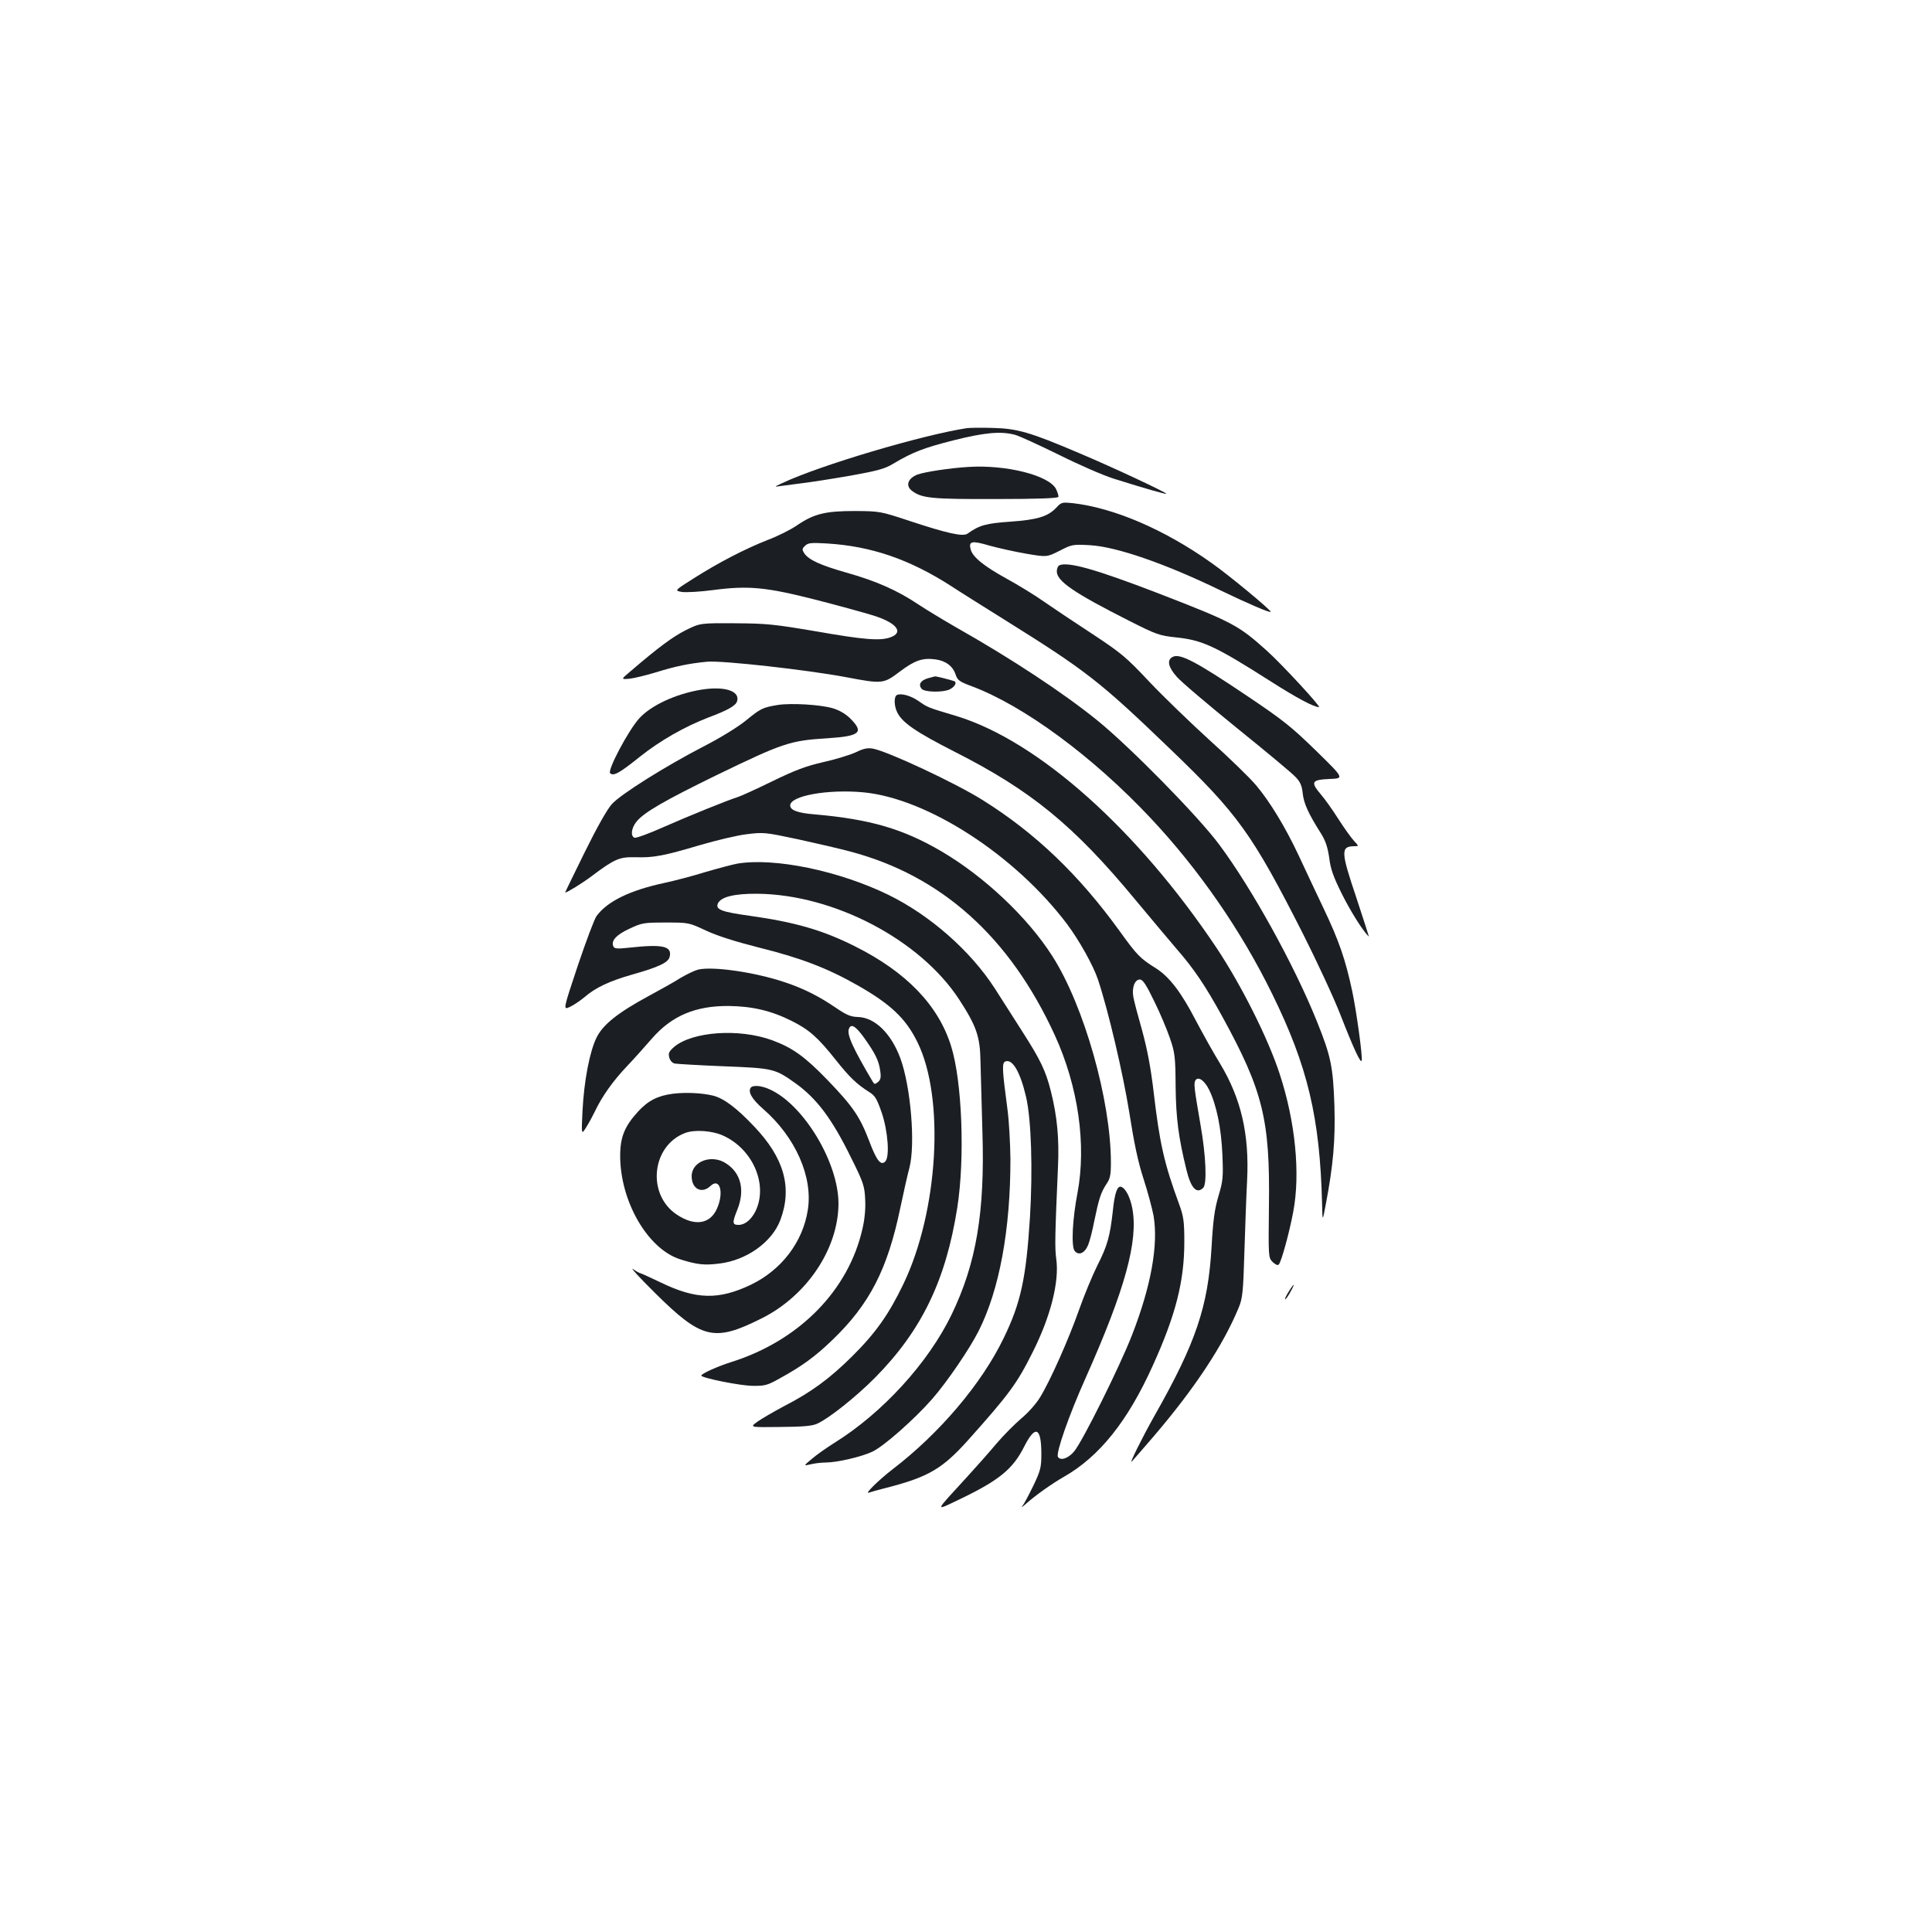 <?xml version="1.0" standalone="no"?>
<!DOCTYPE svg PUBLIC "-//W3C//DTD SVG 20010904//EN"
 "http://www.w3.org/TR/2001/REC-SVG-20010904/DTD/svg10.dtd">
<svg version="1.0" xmlns="http://www.w3.org/2000/svg"
 width="1000pt" height="1000pt" viewBox="0 0 1000 1000"
 preserveAspectRatio="xMidYMid meet">
<g transform="translate(0,1000) scale(0.1,-0.1)"
fill="#1b1f23" stroke="none">
<path d="M5005 7784 c-226 -34 -761 -192 -957 -285 -43 -20 -43 -20 -3 -14 22
3 74 10 115 15 41 5 150 22 242 38 138 25 177 35 220 61 102 61 160 83 314
122 163 41 246 48 319 28 22 -6 124 -53 226 -103 102 -51 230 -107 285 -124
162 -51 268 -81 271 -78 5 5 -274 136 -452 211 -251 107 -319 127 -445 130
-58 2 -118 1 -135 -1z"/>
<path d="M5010 7583 c-97 -6 -227 -26 -263 -40 -49 -20 -61 -58 -26 -84 51
-38 101 -43 434 -42 213 0 320 4 323 11 2 6 -4 24 -12 41 -37 71 -259 127
-456 114z"/>
<path d="M5470 7375 c-44 -48 -98 -65 -239 -75 -128 -9 -161 -18 -223 -62 -23
-17 -104 1 -298 65 -154 51 -156 51 -285 52 -153 0 -212 -14 -301 -75 -32 -22
-100 -56 -151 -75 -119 -47 -252 -116 -380 -197 -103 -65 -103 -65 -63 -72 22
-3 95 1 162 10 183 24 274 15 533 -51 117 -30 251 -67 296 -81 121 -38 159
-88 87 -113 -54 -19 -137 -12 -383 31 -219 37 -256 41 -421 42 -180 1 -180 1
-255 -36 -67 -34 -139 -87 -285 -212 -51 -43 -51 -43 -5 -39 25 3 87 18 136
33 103 32 172 46 265 55 78 7 517 -42 719 -80 190 -36 194 -35 280 30 76 57
116 71 183 62 53 -7 90 -35 104 -78 10 -30 20 -37 81 -60 270 -100 630 -365
930 -685 248 -264 467 -580 628 -909 184 -374 247 -641 258 -1085 2 -95 2 -95
19 -5 39 204 50 334 45 510 -7 204 -18 258 -91 439 -117 291 -336 687 -505
914 -109 147 -460 504 -631 643 -178 144 -445 320 -735 484 -66 38 -153 91
-194 118 -106 71 -217 120 -366 162 -138 39 -199 67 -222 101 -12 19 -12 24 4
39 15 15 30 17 113 12 230 -14 428 -82 644 -221 44 -29 167 -106 271 -171 429
-268 495 -319 862 -672 351 -337 424 -438 688 -958 72 -143 160 -332 194 -420
67 -172 104 -251 109 -235 6 16 -27 257 -49 360 -35 164 -68 260 -149 430 -43
91 -101 213 -128 272 -70 149 -150 280 -221 364 -33 39 -140 143 -238 231 -98
89 -239 225 -312 302 -122 130 -146 150 -299 251 -92 60 -204 135 -250 167
-45 32 -132 85 -192 118 -118 65 -176 112 -186 152 -11 42 6 46 97 19 47 -13
133 -32 191 -42 106 -18 106 -18 172 15 64 33 68 34 158 29 138 -8 389 -95
678 -235 141 -68 251 -115 257 -110 6 6 -216 190 -306 253 -243 173 -506 286
-721 310 -51 5 -57 4 -80 -21z"/>
<path d="M5483 7074 c-7 -3 -13 -17 -13 -31 0 -51 87 -111 376 -257 140 -71
156 -76 240 -85 138 -14 204 -45 493 -229 135 -86 222 -132 248 -132 13 0
-194 224 -270 292 -148 133 -177 148 -567 299 -317 122 -462 163 -507 143z"/>
<path d="M6068 6599 c-29 -16 -21 -53 23 -102 22 -26 163 -145 312 -266 150
-121 286 -234 303 -253 24 -25 33 -45 37 -86 6 -52 29 -103 95 -207 23 -37 34
-70 42 -125 7 -59 22 -99 65 -186 45 -90 108 -191 140 -222 2 -3 -27 88 -65
203 -80 237 -81 264 -11 265 25 0 25 0 -1 28 -14 15 -50 65 -80 112 -30 47
-71 105 -92 129 -54 64 -47 75 46 79 76 3 76 3 -68 144 -128 125 -170 159
-362 288 -265 178 -347 221 -384 199z"/>
<path d="M4802 6489 c-37 -11 -50 -32 -32 -54 15 -18 107 -20 144 -4 28 13 42
38 23 44 -24 8 -92 25 -97 24 -3 0 -20 -5 -38 -10z"/>
<path d="M3628 6430 c-132 -22 -260 -82 -320 -149 -56 -62 -165 -268 -150
-283 17 -17 48 0 155 86 104 83 233 156 353 202 99 37 142 61 149 84 17 54
-66 80 -187 60z"/>
<path d="M4643 6403 c-17 -7 -16 -58 2 -92 27 -53 98 -101 296 -202 395 -200
617 -381 937 -768 81 -97 177 -212 215 -256 88 -101 146 -188 231 -342 213
-388 250 -537 244 -985 -3 -265 -3 -267 19 -290 15 -14 26 -19 32 -13 13 13
56 170 75 274 37 196 11 464 -70 711 -60 185 -198 459 -326 652 -411 615 -925
1073 -1348 1202 -148 44 -148 44 -195 77 -40 28 -90 42 -112 32z"/>
<path d="M4025 6351 c-78 -13 -88 -18 -165 -81 -42 -34 -133 -90 -219 -134
-199 -103 -428 -247 -474 -298 -24 -26 -78 -122 -141 -250 -56 -114 -102 -208
-101 -208 10 0 88 48 136 84 121 91 145 101 229 99 93 -3 145 7 334 63 82 24
190 50 240 56 89 11 96 10 266 -26 96 -21 217 -49 269 -63 474 -125 828 -443
1061 -952 121 -265 164 -566 117 -816 -26 -134 -33 -275 -15 -299 21 -27 53
-13 71 32 8 20 22 75 31 122 23 112 34 148 62 190 20 29 24 47 24 112 0 322
-139 813 -303 1069 -128 201 -353 413 -575 543 -198 116 -369 166 -657 191
-87 7 -125 22 -125 46 0 50 195 85 378 68 332 -31 786 -325 1055 -682 63 -84
136 -215 160 -287 54 -162 130 -488 162 -687 25 -160 45 -256 74 -345 22 -68
45 -154 52 -192 25 -150 -13 -363 -112 -617 -63 -162 -256 -550 -299 -601 -30
-37 -71 -50 -84 -29 -12 19 56 214 142 406 206 462 274 711 243 880 -11 58
-35 105 -58 112 -20 7 -34 -34 -43 -125 -15 -133 -28 -179 -80 -282 -26 -52
-69 -156 -95 -230 -54 -153 -149 -367 -202 -453 -20 -33 -62 -80 -97 -109 -33
-28 -92 -87 -130 -132 -37 -44 -105 -121 -151 -171 -173 -189 -170 -178 -33
-113 201 97 271 155 329 270 58 115 89 101 89 -38 0 -69 -4 -85 -41 -163 -23
-47 -48 -95 -57 -106 -9 -11 -1 -6 18 11 48 43 135 105 195 139 185 105 332
289 461 575 120 264 164 439 164 642 0 107 -4 132 -26 193 -79 214 -102 319
-133 585 -15 125 -32 215 -59 315 -22 77 -43 156 -46 176 -8 47 7 89 34 89 15
0 32 -25 74 -112 31 -62 67 -149 82 -193 25 -73 28 -94 29 -250 2 -165 15
-263 56 -430 23 -95 53 -127 87 -93 20 20 14 166 -14 325 -34 197 -36 216 -26
232 15 21 47 -2 71 -51 38 -79 62 -197 68 -333 5 -120 3 -137 -20 -215 -20
-67 -28 -123 -36 -265 -18 -309 -81 -495 -296 -874 -61 -108 -133 -253 -117
-236 6 6 56 64 113 130 212 248 360 471 441 668 19 46 23 79 29 287 4 129 10
296 14 370 12 239 -31 424 -140 605 -34 55 -90 156 -126 224 -75 145 -136 224
-204 268 -85 53 -99 68 -190 194 -211 292 -437 508 -709 678 -142 89 -489 251
-567 266 -28 5 -49 1 -90 -19 -30 -14 -106 -37 -169 -51 -91 -21 -146 -42
-265 -100 -82 -40 -161 -76 -175 -80 -49 -15 -257 -99 -388 -157 -74 -33 -140
-57 -148 -54 -22 9 -16 52 12 85 39 47 147 109 409 237 351 170 384 181 582
193 164 11 186 30 115 101 -25 25 -56 43 -91 54 -65 19 -216 28 -286 17z"/>
<path d="M3817 5530 c-27 -5 -102 -25 -167 -44 -64 -20 -160 -45 -211 -56
-178 -38 -295 -95 -351 -171 -11 -14 -54 -129 -97 -256 -77 -231 -77 -231 -42
-215 20 9 55 33 78 52 55 48 128 82 243 115 139 39 189 63 196 92 14 56 -35
67 -208 48 -66 -7 -78 -6 -84 8 -11 29 17 59 84 90 64 30 73 32 187 32 120 0
120 0 210 -42 60 -28 153 -57 275 -88 214 -53 352 -106 507 -194 173 -98 252
-173 312 -296 142 -288 108 -874 -73 -1251 -76 -158 -144 -254 -265 -374 -117
-116 -212 -186 -356 -260 -52 -28 -113 -63 -135 -79 -40 -29 -40 -29 117 -27
122 1 166 5 193 17 63 29 203 141 300 239 240 243 366 503 425 880 40 257 25
653 -32 835 -66 212 -232 384 -498 517 -167 84 -310 125 -545 158 -144 20
-176 32 -165 62 14 35 83 53 205 52 397 -4 843 -238 1045 -548 89 -137 108
-191 110 -321 2 -60 6 -225 10 -365 13 -416 -32 -679 -159 -943 -121 -251
-359 -511 -607 -665 -41 -26 -94 -63 -118 -84 -43 -36 -43 -36 -4 -27 21 5 55
9 76 9 60 0 187 30 242 56 60 28 220 170 311 274 78 90 192 257 240 352 107
213 164 522 164 888 -1 80 -7 195 -15 255 -28 211 -30 244 -11 251 37 14 77
-55 107 -184 27 -117 35 -376 20 -624 -20 -314 -47 -441 -136 -624 -114 -236
-331 -492 -575 -679 -69 -53 -148 -130 -123 -121 8 3 50 15 94 26 214 55 287
98 419 245 213 238 254 294 334 454 94 186 140 368 123 486 -8 56 -6 132 9
473 7 148 -4 264 -37 395 -27 106 -53 160 -147 307 -44 69 -109 170 -143 224
-126 195 -335 379 -552 485 -255 124 -588 193 -780 161z"/>
<path d="M3612 4981 c-18 -5 -58 -24 -90 -43 -31 -20 -105 -61 -164 -93 -159
-86 -237 -148 -270 -215 -36 -72 -65 -225 -73 -380 -6 -125 -6 -125 19 -85 14
22 34 59 45 82 37 78 93 157 165 233 39 41 97 106 129 143 103 119 226 171
397 170 124 -1 224 -25 329 -78 88 -44 134 -84 226 -200 72 -91 111 -128 175
-168 30 -19 39 -35 64 -107 32 -95 42 -228 18 -252 -23 -23 -45 5 -83 106 -48
126 -84 179 -217 317 -116 120 -180 166 -286 205 -171 62 -410 45 -506 -34
-27 -24 -32 -33 -26 -55 4 -16 15 -29 29 -32 12 -2 126 -9 252 -14 256 -10
266 -12 371 -87 111 -79 191 -185 291 -390 62 -124 68 -144 71 -210 3 -46 -2
-102 -13 -150 -71 -322 -328 -583 -680 -694 -70 -22 -155 -60 -155 -70 0 -12
203 -53 266 -53 63 -1 77 3 139 38 115 63 185 114 272 198 194 186 287 367
353 685 17 81 38 174 47 207 32 122 7 422 -47 568 -48 129 -132 210 -218 213
-39 1 -60 10 -116 48 -88 60 -166 99 -261 131 -156 53 -378 85 -453 66z m861
-353 c59 -83 76 -119 83 -171 5 -33 2 -46 -11 -57 -16 -13 -19 -13 -27 0 -103
174 -136 246 -124 275 11 29 35 14 79 -47z"/>
<path d="M3885 4369 c-14 -22 8 -59 65 -109 167 -145 259 -352 231 -524 -26
-165 -136 -309 -293 -385 -167 -80 -284 -78 -466 10 -56 27 -105 49 -108 49
-3 0 -20 9 -37 21 -18 12 33 -44 113 -123 242 -240 306 -255 550 -133 236 117
399 361 400 595 0 212 -179 511 -355 591 -45 21 -90 24 -100 8z"/>
<path d="M3484 4339 c-78 -10 -129 -35 -181 -92 -70 -76 -93 -133 -93 -229 0
-236 142 -482 310 -536 88 -28 126 -32 204 -22 141 17 272 111 315 225 63 168
20 322 -137 486 -91 96 -156 144 -211 158 -57 14 -141 18 -207 10z m257 -216
c157 -70 237 -258 168 -395 -22 -42 -54 -68 -86 -68 -33 0 -34 11 -6 80 39 99
19 187 -57 237 -74 51 -180 13 -180 -65 0 -66 52 -93 97 -51 49 47 72 -34 33
-119 -36 -79 -116 -90 -208 -28 -156 105 -129 357 45 422 49 18 137 12 194
-13z"/>
<path d="M6670 3314 c-12 -19 -21 -37 -18 -39 2 -2 14 14 26 36 28 49 22 52
-8 3z"/>
</g>
</svg>
